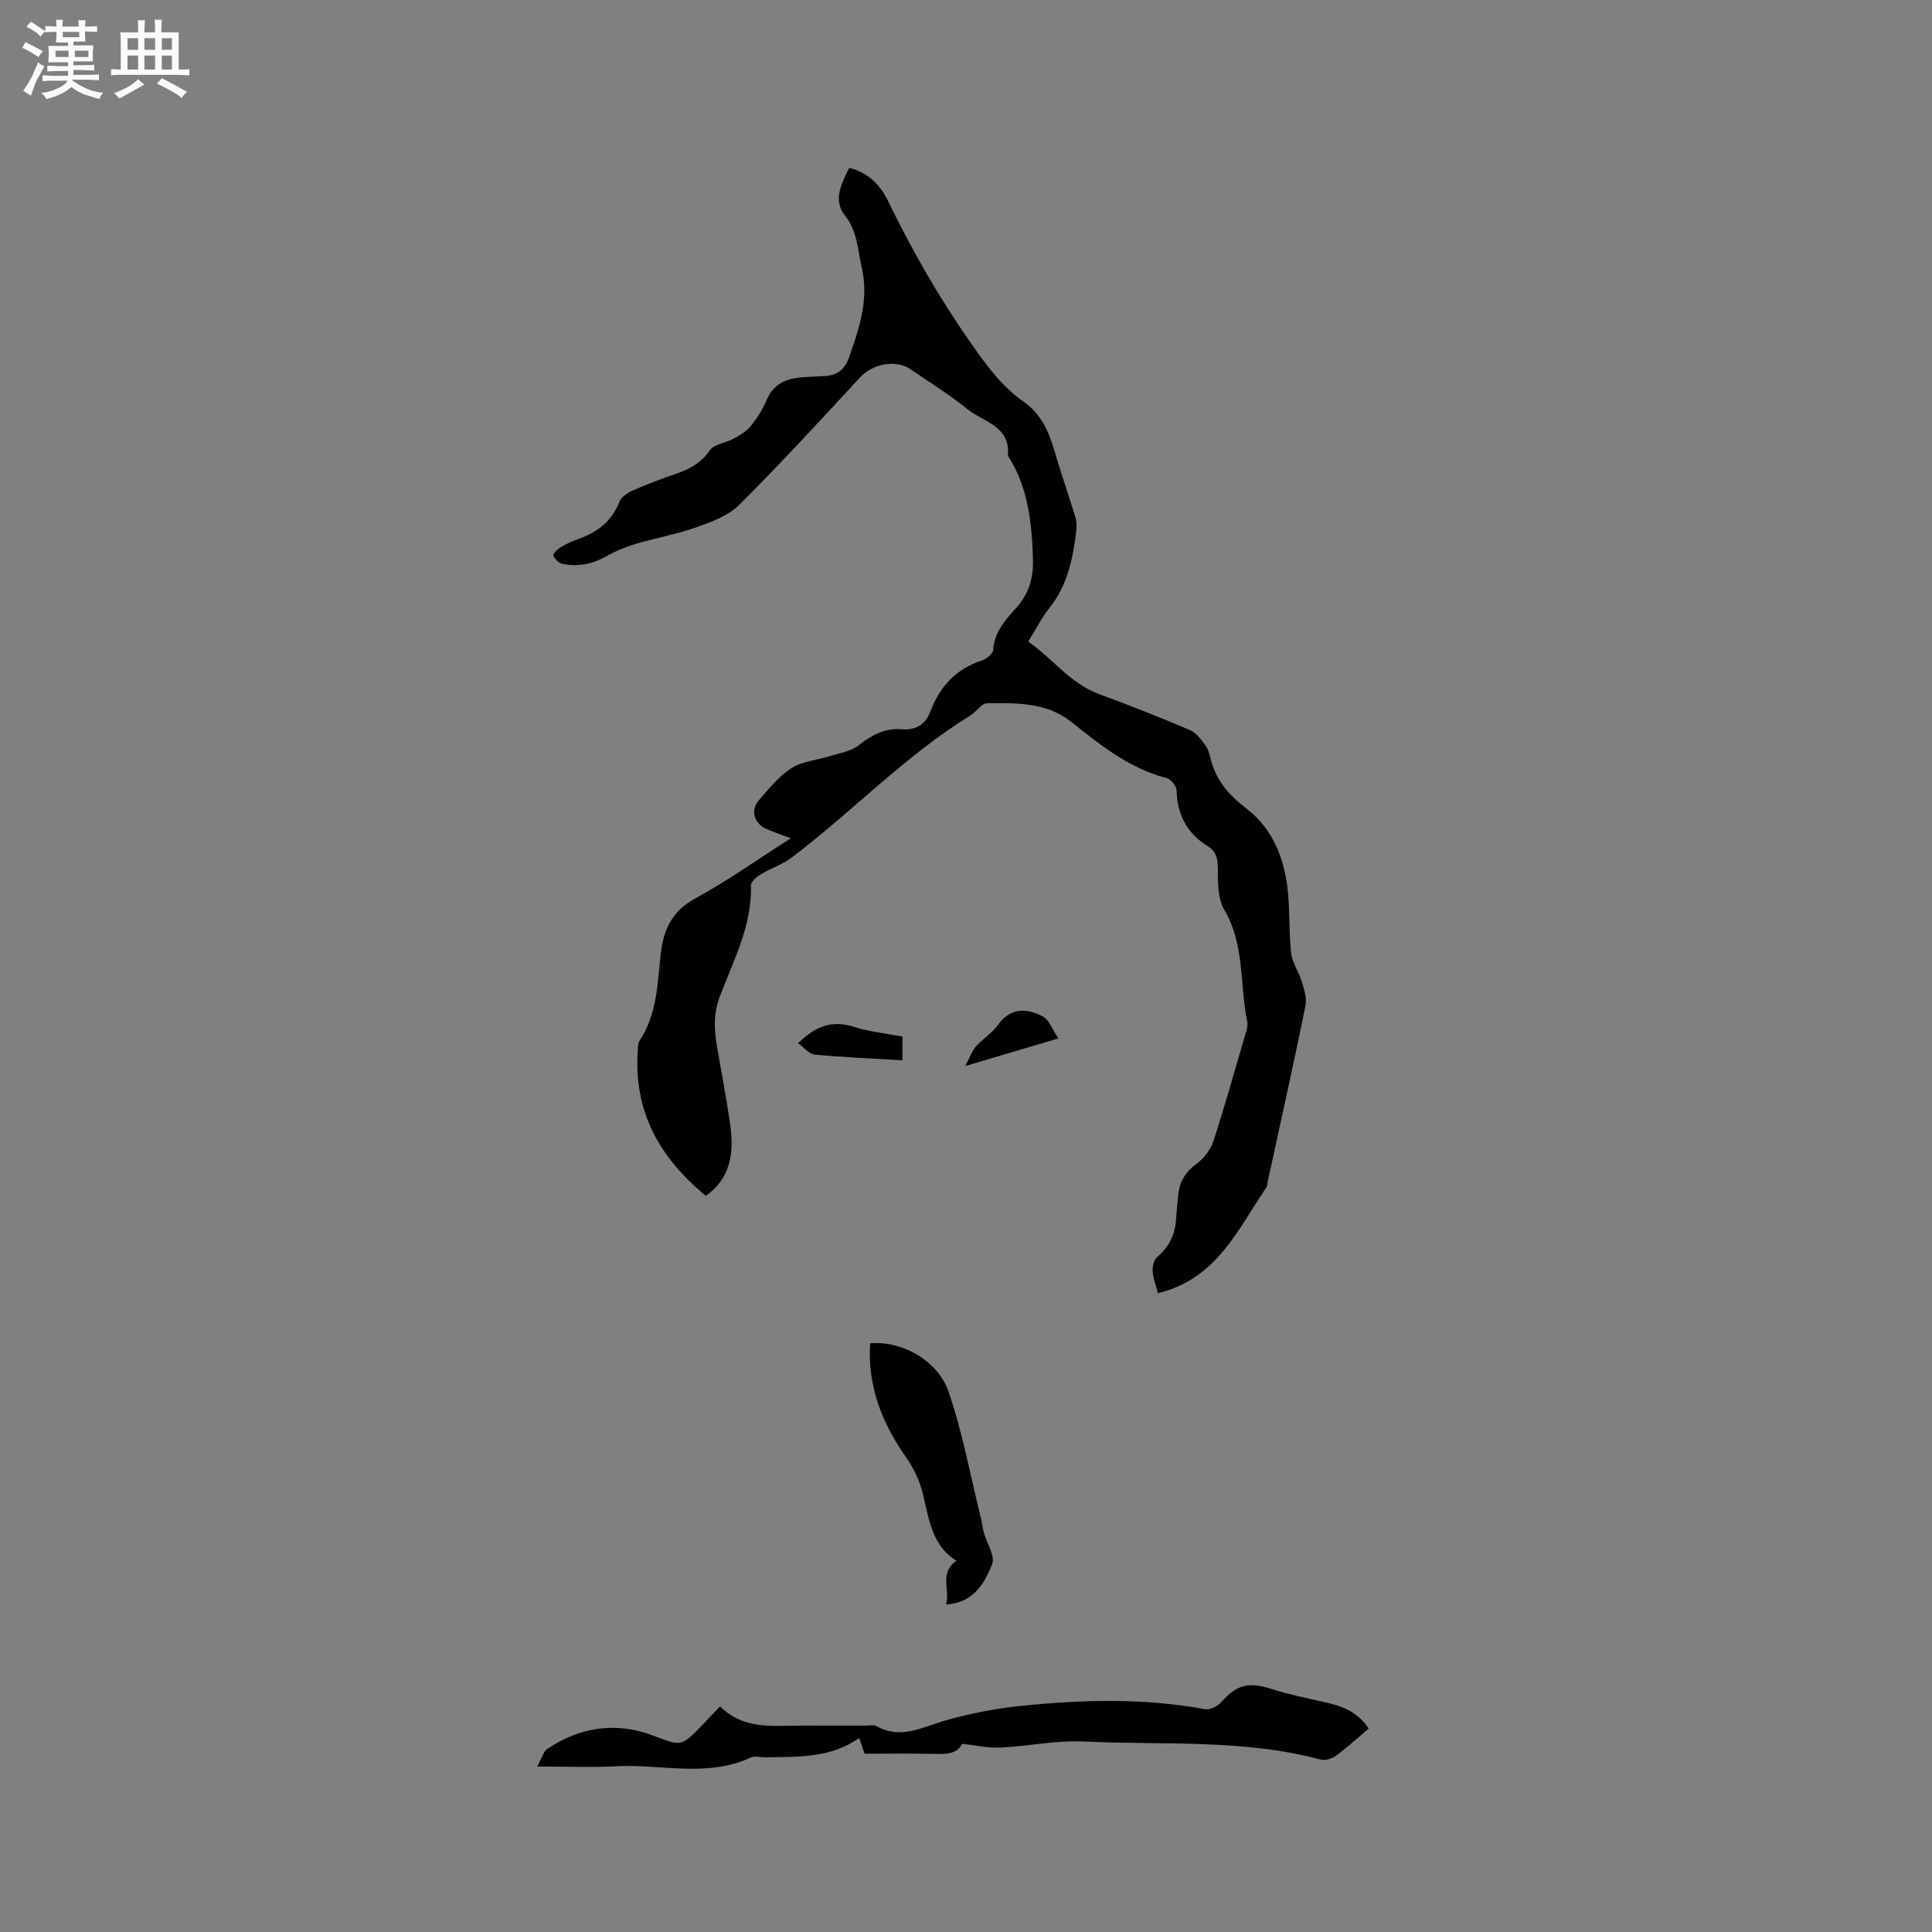 <svg enable-background="new 0 0 400 400" viewBox="0 0 400 400" xmlns="http://www.w3.org/2000/svg"><rect x="0" y="0" width="400" height="400" fill="#808080" stroke="none"/><path d="m6.8 9.5c.6.3 1.3.7 2.1 1.1-.4.4-.7.8-.9 1.2-.7-.4-1.3-.8-1.8-1.1s-1.1-.6-1.6-.8c.2-.4.5-.8.7-1.2.4.2.8.5 1.5.8zm.9 6.9c-.3.6-.5 1.1-.7 1.7s-.4 1.1-.6 1.7c-.6-.4-1.1-.7-1.6-1 .7-1 1.2-1.8 1.5-2.4.3-.5.6-1.1.8-1.7.3-.6.5-1.2.8-1.8.3.3.8.6 1.3.8-.7 1.3-1.2 2.2-1.5 2.7zm.1-11c.4.3 1 .7 1.7 1.1-.5.2-.8.6-1.1 1.1-.5-.6-1-1-1.4-1.2s-.9-.6-1.5-.8c.2-.4.5-.7.9-1.1.5.3.9.6 1.4.9zm10.5 13.1c1 .4 2 .6 3.1.7-.4.4-.7.8-.8 1.3-.9-.2-1.9-.6-3-.9-1-.4-2-.9-2.8-1.6-.5.4-1.1.9-1.9 1.3s-1.9.9-3.3 1.2c-.1-.3-.5-.8-1.1-1.3 1 0 2.1-.3 3.2-.8 1.2-.5 1.9-1 2.3-1.7h-3.2c-.4 0-1 0-2 .1v-1.2c1 0 1.7.1 2 .1h3.3v-1h-2.3c-.2 0-.9 0-2 .1v-1.2c1.2 0 1.9.1 2 .1h2.3v-.8h-4.1c0-.7.1-1.2.1-1.6 0-.5 0-1.1-.1-1.8h4.1v-.7h-2.5c0-.6.1-1.1.1-1.6v-.6h-.5c-.4 0-1 0-1.8.1v-1.3c1.2 0 1.9.1 2.1.1h.2c0-.3 0-.8-.1-1.4h1.4c0 .6-.1 1-.1 1.4h3.4c0-.4 0-.8-.1-1.3h1.5c0 .4-.1.9-.1 1.3.7 0 1.5 0 2.5-.1v1.2c-1 0-1.8-.1-2.5-.1v.6c0 .3 0 .8.1 1.5h-2.5v.8h4.1c0 .7-.1 1.3-.1 1.8s0 1 .1 1.5h-4.1v.8h1.4c.8 0 1.8 0 2.9-.1v1.2c-1 0-1.9-.1-2.8-.1h-1.5v1h3.2c.3 0 1 0 2.1-.1v1.2c-1.1 0-1.8-.1-2.1-.1h-3.4l-.1.1c1.4 1 2.4 1.5 3.4 1.9zm-4.1-6.7v-1.3h-2.7v1.3zm2.2-4.1v-1.1h-3.4v1.1zm1.9 4.1v-1.3h-2.8v1.3z" fill="#fafafb"/><path d="m37 6.7v2.3 5.4c1 0 1.8 0 2.2-.1v1.3c-.6 0-1.5-.1-2.5-.1h-11.9c-.7 0-1.3 0-1.8.1v-1.3c.5 0 1.1.1 2 .1v-5.2c0-1 0-1.8-.1-2.5h3.7c0-1.3 0-2.1-.1-2.5h1.5c0 .4-.1 1.3-.1 2.5h2.2c0-1.2 0-2.1-.1-2.6h1.5c0 .4-.1 1.3-.1 2.6zm-12.3 13.7c-.3-.4-.7-.8-1.1-1.1 1.1-.4 2.1-.9 2.9-1.3.8-.5 1.5-1 2.1-1.6.4.4.9.8 1.3 1.1-2.5 1.4-4.2 2.4-5.2 2.9zm3.9-10.1v-2.4h-2.2v2.4zm0 4.1v-2.9h-2.2v2.9zm3.5-4.1v-2.4h-2.2v2.4zm0 4.1v-2.9h-2.2v2.9zm.4 2.9 1-1.1c.6.3 1.4.7 2.5 1.3s2 1.1 2.7 1.5c-.4.4-.8.8-1.1 1.3-.8-.8-2.5-1.7-5.1-3zm3.1-7v-2.4h-2.1v2.4zm0 4.1v-2.9h-2.1v2.9z" fill="#fafafb"/><g fill="#000001"><path d="m239.73 267.74c-.43-1.7-.99-3.12-1.08-4.56-.06-.96.23-2.33.9-2.89 2.51-2.14 3.79-4.75 3.95-8 .08-1.59.3-3.16.43-4.75.23-2.78 1.43-4.84 3.76-6.56 1.53-1.12 2.95-2.93 3.53-4.71 2.48-7.63 4.63-15.36 6.88-23.07.15-.5.24-1.08.14-1.58-1.61-7.74-.46-15.99-4.79-23.3-1.33-2.24-1.29-5.46-1.31-8.24-.01-2.08-.2-3.72-2.06-4.87-4.3-2.65-6.35-6.49-6.48-11.56-.02-.91-1.2-2.35-2.09-2.58-7.76-1.98-13.72-6.87-19.8-11.67-5.08-4.01-11.29-3.86-17.32-3.8-1.17.01-2.25 1.77-3.49 2.53-13.52 8.33-24.43 19.94-37.01 29.43-1.91 1.44-4.31 2.2-6.37 3.45-.86.52-2.06 1.54-2.04 2.3.23 8.39-3.67 15.61-6.48 23.08-1.36 3.62-1.13 6.99-.51 10.54.92 5.32 1.95 10.63 2.7 15.98.8 5.69.14 10.99-5.05 14.67-9.65-7.91-15.04-17.59-14.08-30.21.05-.63 0-1.37.32-1.85 3.6-5.38 3.74-11.61 4.38-17.7.54-5.1 2.18-9.09 7.15-11.79 6.68-3.63 12.92-8.08 19.82-12.47-1.97-.75-3.52-1.28-5.03-1.93-2.57-1.11-3.4-3.83-1.6-5.92 2.08-2.4 4.15-5 6.76-6.67 2.26-1.44 5.28-1.65 7.94-2.49 2.03-.64 4.35-.98 5.94-2.22 2.7-2.12 5.36-3.62 8.88-3.34 2.93.23 5.09-.92 6.05-3.87.03-.1.11-.18.15-.28 1.97-4.99 5.35-8.44 10.55-10.13.93-.3 2.21-1.39 2.26-2.19.25-3.72 2.58-6.23 4.8-8.71 2.59-2.9 3.55-6.2 3.44-9.91-.22-7.55-.97-14.99-5.2-21.58.57-6.16-5.14-6.97-8.46-9.67-3.69-3-7.79-5.5-11.71-8.21-3.01-2.08-7.87-1.08-10.37 1.63-8.26 8.94-16.51 17.91-25.12 26.49-2.25 2.24-5.7 3.5-8.81 4.6-4.08 1.45-8.39 2.2-12.55 3.44-2.1.63-4.19 1.47-6.09 2.55-2.91 1.66-5.94 2.26-9.16 1.58-.72-.15-1.51-.97-1.82-1.68-.14-.31.74-1.29 1.34-1.65 1.17-.71 2.43-1.32 3.72-1.77 3.96-1.39 7.02-3.64 8.6-7.75.38-.99 1.68-1.85 2.75-2.32 3-1.32 6.08-2.48 9.18-3.54 2.76-.95 5.03-2.23 6.8-4.8.89-1.3 3.29-1.5 4.91-2.39 1.29-.72 2.67-1.53 3.57-2.65 1.32-1.63 2.49-3.48 3.3-5.41 1.52-3.61 4.46-4.48 7.89-4.7 1.38-.09 2.75-.13 4.13-.21 2.47-.15 4.12-1.32 4.96-3.73 2.14-6.09 4.24-12 2.67-18.81-.86-3.73-.86-7.41-3.47-10.71-2.52-3.19-.73-6.61.89-9.85 3.96.97 6.44 3.56 8.04 6.86 4.96 10.21 10.56 20 17.08 29.32 3.19 4.55 6.39 9.01 10.95 12.2 3.65 2.55 5.25 6.15 6.42 10.2 1.32 4.57 2.91 9.05 4.3 13.6.27.87.34 1.86.24 2.77-.67 5.82-1.8 11.46-5.63 16.24-1.58 1.97-2.72 4.28-4.34 6.89 5.02 3.44 8.6 8.61 14.6 10.83 6.35 2.34 12.65 4.84 18.89 7.48 1.26.54 2.26 1.91 3.14 3.07.61.81.92 1.91 1.16 2.93 1.08 4.44 3.8 7.49 7.39 10.25 5.56 4.27 7.91 10.49 8.59 17.28.42 4.21.19 8.49.67 12.7.23 1.99 1.6 3.82 2.19 5.81.49 1.64 1.09 3.49.77 5.07-2.48 12.14-5.17 24.23-7.8 36.34-.09.41-.07.91-.29 1.23-5.92 8.74-10.32 19-22.46 21.91z"/><path d="m283.37 357.88c-2.4 2.03-4.5 3.97-6.8 5.65-.82.6-2.21 1.02-3.15.77-16.09-4.31-32.63-2.95-48.98-3.74-5.75-.28-11.55.98-17.34 1.26-2.49.12-5.01-.47-7.92-.79-1 2.23-3.5 2.15-6.13 2.09-4.66-.11-9.32-.03-14.05-.03-.37-1.1-.71-2.08-1.11-3.26-5.97 4.24-12.82 3.89-19.59 4-.95.01-2.05-.32-2.83.04-9.08 4.22-18.61 1.32-27.92 1.82-5.06.27-10.16.05-16.34.05.98-1.75 1.29-3.12 2.14-3.68 6.75-4.49 14.12-5.62 21.72-2.78 5.98 2.24 5.88 2.52 10.41-2.21 1.09-1.14 2.18-2.29 3.6-3.78 5.04 5.04 11.35 3.93 17.42 3.97 4.24.03 8.48 0 12.73.01.74 0 1.63-.23 2.2.09 5.06 2.87 9.52.21 14.27-1.14 5.14-1.47 10.48-2.51 15.8-3.05 12.66-1.28 25.35-1.63 37.98.7 1.01.19 2.58-.57 3.31-1.4 3.3-3.72 5.69-4.31 10.55-2.76 3.42 1.09 6.95 1.82 10.46 2.6 3.71.8 7.19 1.91 9.57 5.57z"/><path d="m195.87 332.18c.9-2.96-1.52-6.45 2.15-9.03-5.45-3.43-5.71-9.29-7.17-14.68-.67-2.45-1.92-4.85-3.38-6.94-4.93-7.06-7.89-14.65-7.31-23.4 6.3-.62 13.95 3.38 16.22 9.99 2.88 8.35 4.47 17.15 6.6 25.75.28 1.12.41 2.28.71 3.4.61 2.24 2.4 4.9 1.72 6.59-1.58 3.91-3.77 7.99-9.54 8.32z"/><path d="m186.84 219.52c-6.19-.37-12.21-.61-18.2-1.18-1.17-.11-2.21-1.51-3.4-2.37 3.71-3.6 7.13-4.8 11.51-3.38 3.19 1.03 6.61 1.35 10.09 2.02z"/><path d="m219.13 214.99c-6.81 2.02-12.54 3.72-19.29 5.72 1-1.88 1.41-3.14 2.22-4.05 1.4-1.58 3.32-2.74 4.53-4.43 2.65-3.68 5.97-3.54 9.34-1.77 1.27.68 1.89 2.59 3.2 4.53z"/></g></svg>